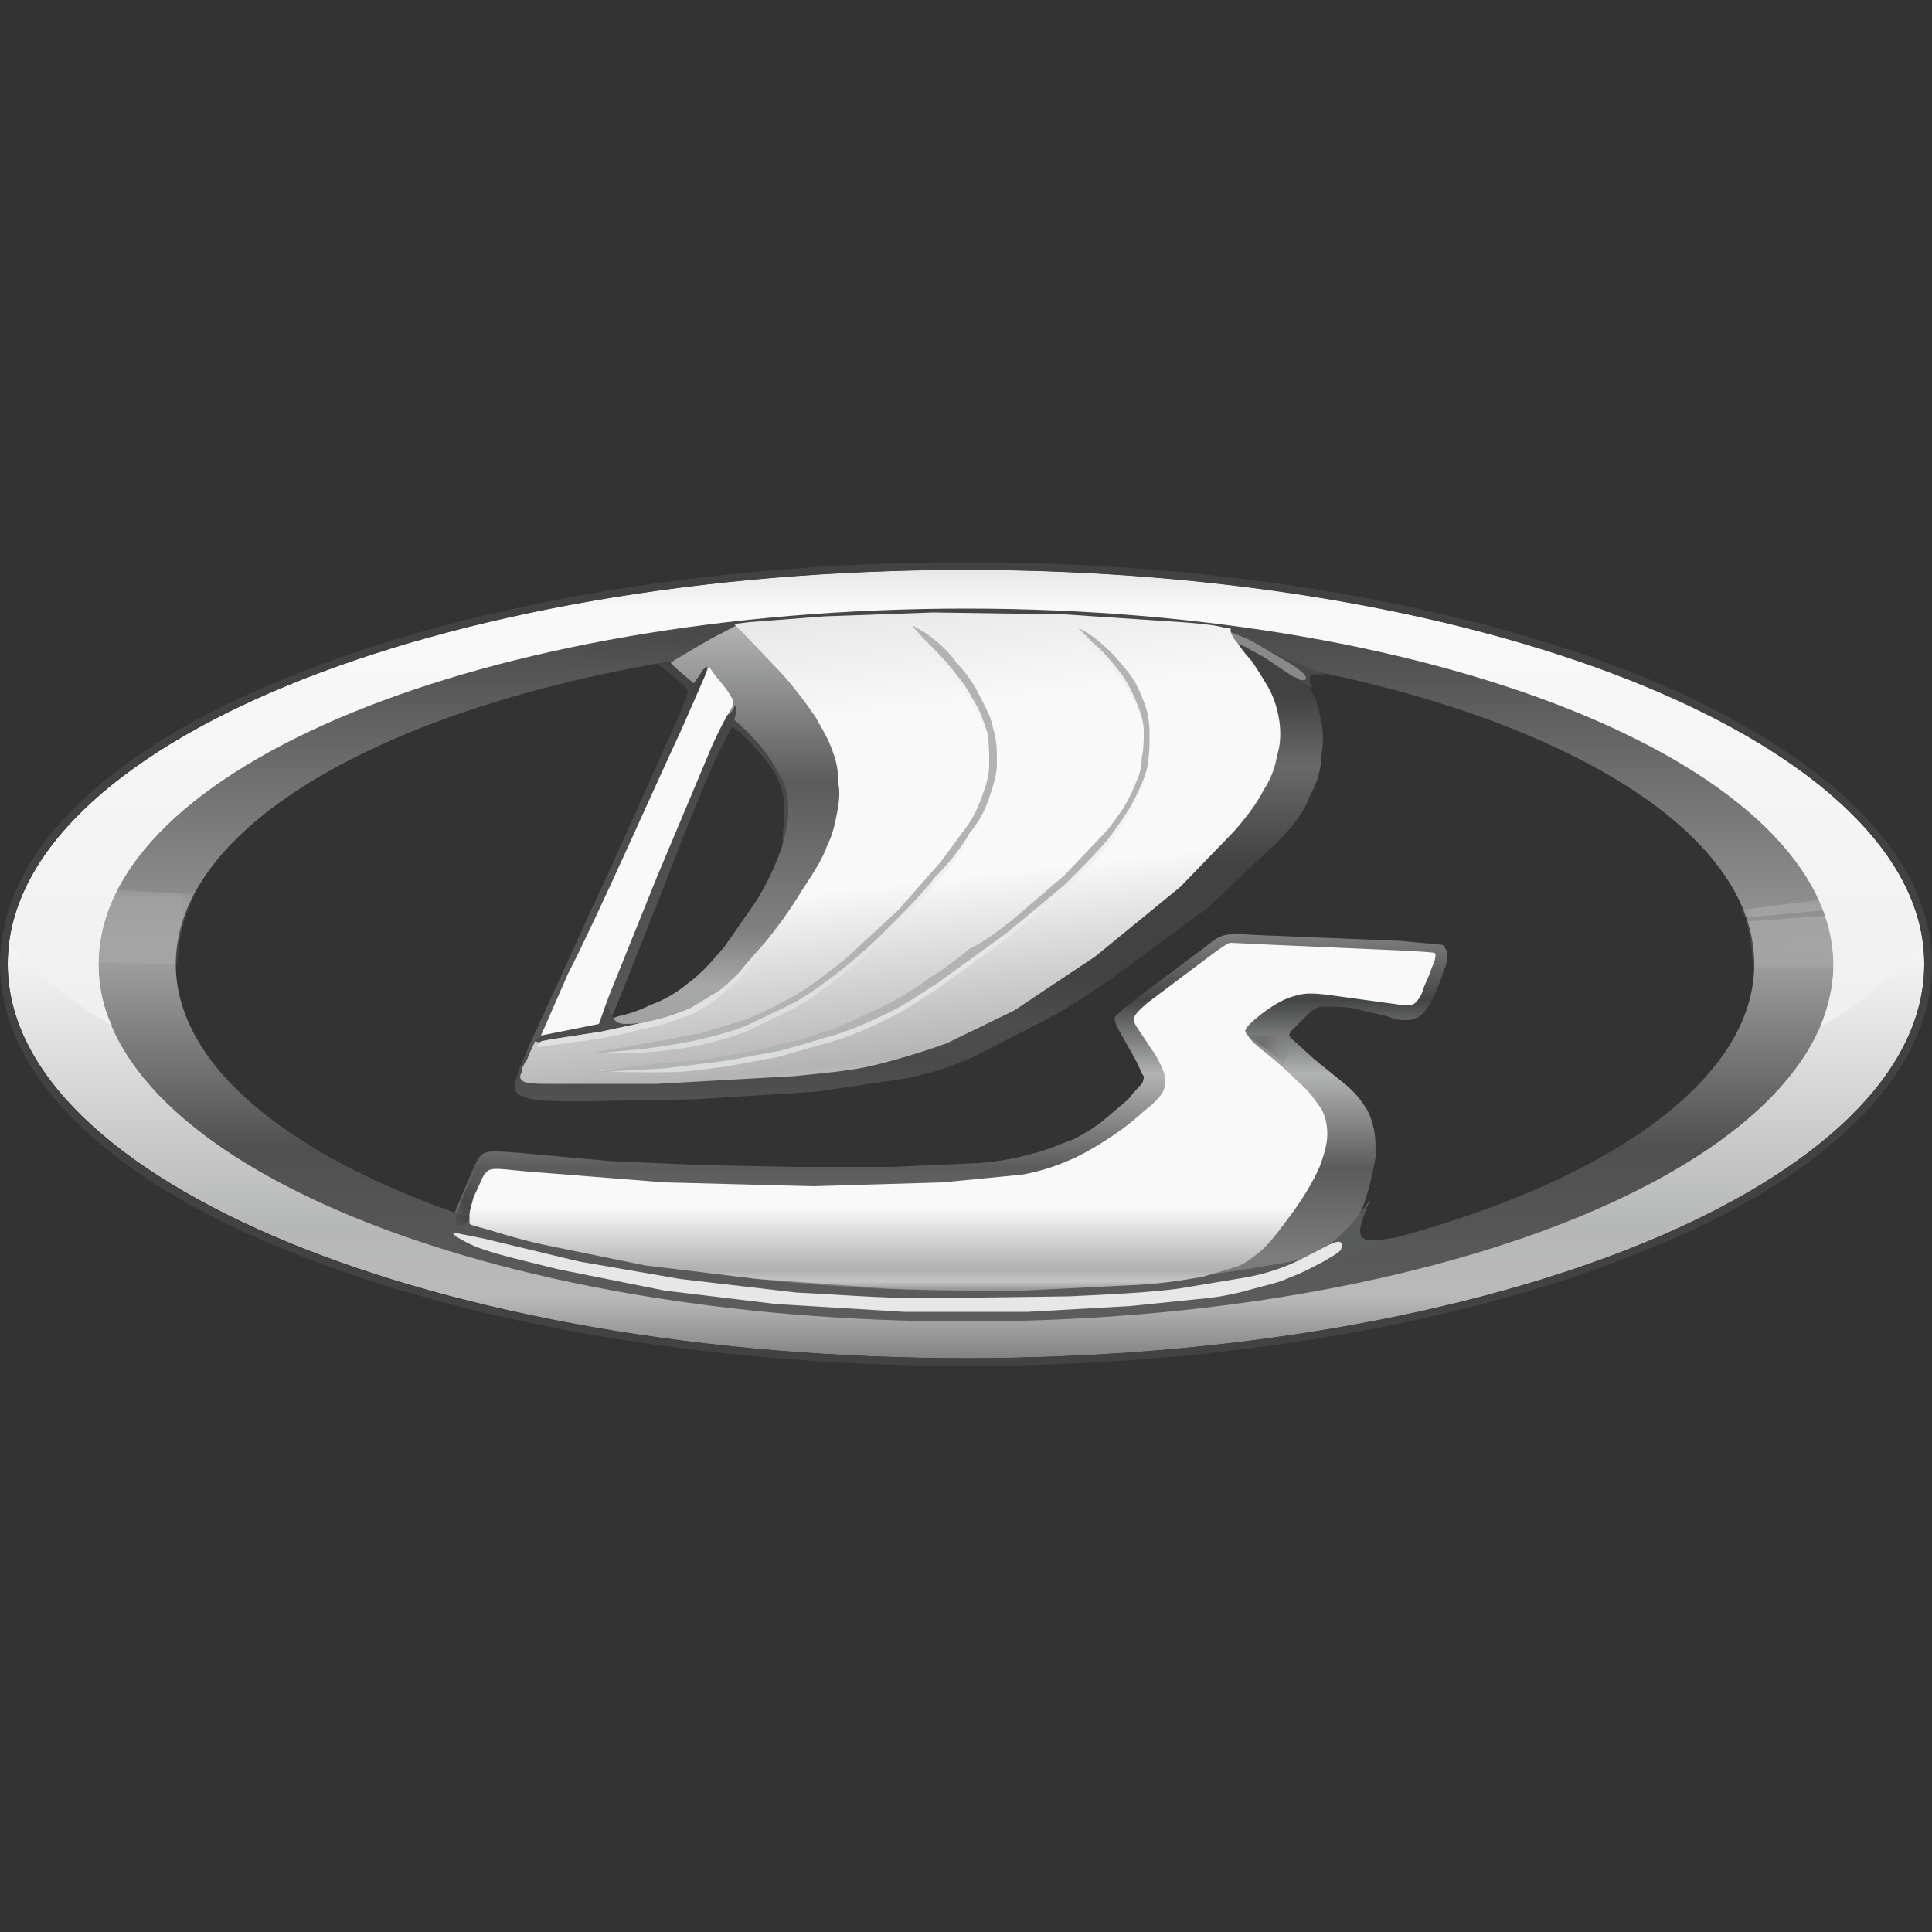 <svg xmlns="http://www.w3.org/2000/svg" viewBox="0 0 100 100"  xmlns:v="https://vecta.io/nano"><rect x="0" y="0" width="100" height="100" fill="#333333" stroke="none"/><style><![CDATA[.P{fill-rule:evenodd}.Q{fill:#434242}.R{fill:#f9f9f9}]]></style><linearGradient id="A" gradientUnits="userSpaceOnUse" x1="33.841" y1="55.957" x2="33.841" y2="34.158"><stop offset="0" stop-color="#5b5b5b"/><stop offset="1" stop-color="#434242"/></linearGradient><path d="M27.4 54.1l3.2-7c1.5-3.2 3.3-7.3 4.2-9.3s.9-2 .6-2.3-.9-.8-1.2-1c-.3-.3-.3-.3-.2-.3.2 0 .5 0 1.2.4.7.5 1.8 1.4 2.8 2.3.9.9 1.7 1.8 2.2 2.6s.7 1.5.7 2.2-.2 1.5-.3 1.9l-.1.4v-.4c0-.4.1-1.1.1-1.8s-.2-1.2-.5-1.8a11.22 11.22 0 0 0-1.3-1.6c-.4-.4-.6-.6-.8-.7-.1-.1-.1-.1-.2.1s-.3.5-.9 1.8c-.6 1.4-1.6 3.8-2.5 6.2l-2.3 5.8c-.5 1.2-.6 1.5-1.2 2s-1.5 1.4-2.2 1.8-1.2.5-1.5.4-.4-.2-.4-.3c0 0 .1-.2.6-1.4z" fill="url(#A)" class="P"/><linearGradient id="B" gradientUnits="userSpaceOnUse" x1="49.189" y1="67.559" x2="49.189" y2="48.298"><stop offset="0" stop-color="#787878"/><stop offset=".133" stop-color="#7c7c7c"/><stop offset=".369" stop-color="#5b5b5c"/><stop offset=".62" stop-color="#b2b3b3"/><stop offset=".82" stop-color="#444545"/><stop offset="1" stop-color="gray"/></linearGradient><path d="M23.6 62.6l.8-1.9c.2-.5.4-.8.5-.9s.3-.2.6-.2.6 0 1.7.1l4.4.4 4.6.2 4.9.1h5.1l4.5-.2a14.28 14.28 0 0 0 2.8-.5c.8-.2 1.4-.5 2-.7.6-.3 1.1-.6 1.6-1l1.3-1.1a7.51 7.51 0 0 1 .7-.8c.1-.2.1-.3.1-.4-.1-.1-.2-.4-.4-.8l-.9-1.6c-.2-.4-.2-.5-.2-.6s.1-.2 1.1-1l3.6-2.7c.9-.7.9-.7 2.7-.6l7.4.3 2.1.2c.1 0 .2.1.2.2.1.1.1.2.1.4s0 .4-.2.8c-.1.4-.4 1.1-.6 1.5s-.4.6-.6.8c-.2.1-.4.2-.7.2s-.5 0-1-.2l-1.7-.4c-.6-.1-1.1-.1-1.4-.1s-.4 0-.6.1-.4.3-.6.5l-.7.7c-.1.2-.1.2.1.4l1.1 1 1.6 1.3a4.7 4.7 0 0 1 1 1.1c.3.4.4.8.5 1.2s.1.9.1 1.5c-.1.6-.3 1.5-.5 2.1-.2.7-.5 1.2-.8 1.5-.3.4-.6.7-.8.9l-1 .6c-.5.3-1.4.6-2.6.9s-2.6.6-4 .7c-1.4.2-2.8.3-4.8.4l-6.6.3c-1.9 0-3.1 0-4.5-.1l-4.7-.3-5.2-.5c-1.8-.2-3.5-.6-5-.9l-3.7-.8-2.6-.7c-.6-.2-.9-.4-1-.6-.1 0 0-.2.2-.8z" fill="url(#B)" class="P"/><linearGradient id="C" gradientUnits="userSpaceOnUse" x1="49.969" y1="69.063" x2="49.969" y2="30.783"><stop offset="0" stop-color="#5e5e5e"/><stop offset=".251" stop-color="#515050"/><stop offset=".502" stop-color="#9d9d9d"/><stop offset="1" stop-color="#434242"/></linearGradient><path d="M50 30.8c25.6 0 46.3 8.6 46.3 19.1S75.5 69.1 50 69.1 3.7 60.5 3.7 49.9 24.4 30.8 50 30.8zm0 2.2c22.6 0 40.8 7.6 40.8 16.9S72.5 66.8 50 66.8 9.1 59.2 9.1 49.9 27.4 33 50 33h0z" fill="url(#C)" class="P"/><defs><filter id="D" filterUnits="userSpaceOnUse" x="90.2" y="46.4" width="6.1" height="3.8"><feColorMatrix values="1 0 0 0 0  0 1 0 0 0  0 0 1 0 0  0 0 0 1 0"/></filter></defs><mask maskUnits="userSpaceOnUse" x="90.2" y="46.4" width="6.1" height="3.8" id="E"><linearGradient id="F" gradientUnits="userSpaceOnUse" x1="88.507" y1="81.673" x2="95.316" y2="15.139"><stop offset="0" stop-color="#fff" stop-opacity="0"/><stop offset=".42" stop-color="#fff" stop-opacity="0"/><stop offset="1" stop-color="#fff"/></linearGradient><path d="M90.2 46.4h6.1v3.8h-6.1z" fill="url(#F)" filter="url(#D)" class="P"/></mask><path d="M95.5 46.4c.1.2.2.4.2.6l-5.4.5a.76.76 0 0 0-.2-.4l5.4-.7zm.3.9c.3.9.4 1.7.4 2.6v.2h-5.5v-.2c0-.7-.1-1.4-.3-2.2l5.4-.4z" mask="url(#E)" class="P R"/><defs><filter id="G" filterUnits="userSpaceOnUse" x="3.8" y="46" width="6.2" height="3.9"><feColorMatrix values="1 0 0 0 0  0 1 0 0 0  0 0 1 0 0  0 0 0 1 0"/></filter></defs><mask maskUnits="userSpaceOnUse" x="3.8" y="46" width="6.2" height="3.9" id="H"><linearGradient id="I" gradientUnits="userSpaceOnUse" x1="10.772" y1="102.854" x2="4.163" y2="-6.848"><stop offset="0" stop-color="#fff" stop-opacity="0"/><stop offset=".412" stop-color="#fff" stop-opacity="0"/><stop offset="1" stop-color="#fff"/></linearGradient><path d="M3.8 46H10v3.9H3.8z" fill="url(#I)" filter="url(#G)" class="P"/></mask><path d="M3.8 49.8L5.3 46l4.8.3c-.6 1.2-.9 2.3-.9 3.6h0c-.1 0-5.4-.1-5.4-.1z" mask="url(#H)" class="P R"/><defs><filter id="J" filterUnits="userSpaceOnUse" x="29.3" y="32.3" width="11.9" height="3.1"><feColorMatrix values="1 0 0 0 0  0 1 0 0 0  0 0 1 0 0  0 0 0 1 0"/></filter></defs><mask maskUnits="userSpaceOnUse" x="29.3" y="32.3" width="11.9" height="3.1" id="K"><linearGradient id="L" gradientUnits="userSpaceOnUse" x1="31.383" y1="59.81" x2="37.876" y2="8.003"><stop offset="0" stop-color="#fff" stop-opacity="0"/><stop offset=".478" stop-color="#fff" stop-opacity="0"/><stop offset="1" stop-color="#fff"/></linearGradient><path d="M29.3 32.3h11.9v3.1H29.3z" fill="url(#L)" filter="url(#J)" class="P"/></mask><path d="M38.4 32.4c-.7.1-1.5.1-2.4.2l-2.7.4-2.6.6c-.7.2-1 .4-1.2.7a1.69 1.69 0 0 0-.3 1c3.7-.9 7.7-1.6 11.9-1.9v-.1c-.1-.5-.4-.8-.9-.9-.4-.2-1.1-.1-1.8 0z" mask="url(#K)" fill="#2f2f2f" class="P"/><linearGradient id="M" gradientUnits="userSpaceOnUse" x1="36.802" y1="54.339" x2="36.802" y2="32.383"><stop offset="0" stop-color="#9d9d9d"/><stop offset=".149" stop-color="#a7a8a8"/><stop offset=".278" stop-color="#818181"/><stop offset=".631" stop-color="#5b5b5c"/><stop offset="1" stop-color="#b2b3b3"/></linearGradient><path d="M38.8 32.4h-.7c-.1 0-.2.1-.8.4s-1.6.9-2.1 1.2l-.5.3.2.2c.2.2.7.6 1.4 1.2l2.3 2.1c.7.7 1.1 1.2 1.4 1.7s.6 1 .7 1.4.1.8.1 1.4c-.1.6-.2 1.3-.5 2-.3.8-.7 1.6-1.2 2.4L37.5 49c-.6.7-1.2 1.4-1.9 1.9-.6.5-1.3.9-1.9 1.1-.6.3-1.2.5-1.7.6-.5.2-.9.3-1.5.4s-1.3.3-1.7.3c-.4.1-.4.1-.4.2-.1.1-.2.4-.3.6l-.1.1h.9c.9 0 2.6.1 4.6-.3s4.3-1.4 6.2-2.8c1.8-1.3 3.1-3 4.2-4.7s1.8-3.4 2.1-5.2 0-3.8-1.2-5.2c-1.1-1.5-3.1-2.5-4.2-3.1l-1.8-.5z" fill="url(#M)" class="P"/><linearGradient id="N" gradientUnits="userSpaceOnUse" x1="47.58" y1="57.055" x2="47.58" y2="32.917"><stop offset="0" stop-color="#525252"/><stop offset=".082" stop-color="#4b4a4a"/><stop offset=".169" stop-color="#4d4d4d"/><stop offset=".278" stop-color="#434242"/><stop offset=".51" stop-color="#434242"/><stop offset=".722" stop-color="#696969"/><stop offset=".871" stop-color="#434242"/></linearGradient><path d="M32.4 53c-.5 0-.6-.2-.7-.4l-.3-.6c-.1-.2-.2-.3-.3-.2s-.3.5-.7.8-1.1.5-1.6.7-.8.3-1 .5-.3.3-.5.7-.5 1-.6 1.4-.1.5.1.7c.1.1.3.2.8.3.4.1 1.3.1 2.7.1l5.7-.1 6.3-.4 4.7-.7c1.3-.3 2.3-.6 3.4-1.1l3.5-1.8c1.2-.6 2.2-1.3 3.7-2.3l4.9-3.6 3.6-3.4c.9-.9 1.4-1.6 1.7-2.4.4-.7.6-1.5.6-2.1.1-.7.1-1.2 0-1.7s-.2-1-.4-1.4-.4-.7-.7-1.1c-.3-.3-.7-.6-1.3-1s-1.5-.8-2.2-1-1.2-.2-1.6.2-.7 1.2-1.6 3.2-2.3 5.2-5.2 8-7.3 5.1-11.3 6.6-7.7 2.3-9.3 2.4c-1.6.2-1.1-.3-1.3-.4.1 0-.6.1-1.1.1z" fill="url(#N)" class="P"/><defs><filter id="O" filterUnits="userSpaceOnUse" x="57.8" y="51.2" width="3.5" height="5"><feColorMatrix values="1 0 0 0 0  0 1 0 0 0  0 0 1 0 0  0 0 0 1 0"/></filter></defs><mask maskUnits="userSpaceOnUse" x="57.8" y="51.2" width="3.5" height="5" id="P"><radialGradient id="Q" cx="29919.19" cy="37966.871" r="71.125" gradientTransform="matrix(1.807534e-02 0 0 -1.807534e-02 -447.921 728.438)" gradientUnits="userSpaceOnUse"><stop offset="0" stop-color="#fff"/><stop offset=".639" stop-color="#fff" stop-opacity="0"/></radialGradient><path d="M57.8 51.2h3.5v5h-3.5z" fill="url(#Q)" filter="url(#O)" class="P"/></mask><path d="M59.2 56c.2-.3.2-.4.1-.5s-.2-.4-.4-.8l-.9-1.6c-.2-.4-.2-.5-.2-.6s.1-.2 1.1-1c.1-.1.3-.2.5-.4.7.9 1.4 2.5 1.7 3.5.3 1.1.2 1.4-.4 1.5-.4.1-.9.1-1.5-.1h0z" mask="url(#P)" class="P Q"/><defs><filter id="R" filterUnits="userSpaceOnUse" x="63" y="50.7" width="7.6" height="2.4"><feColorMatrix values="1 0 0 0 0  0 1 0 0 0  0 0 1 0 0  0 0 0 1 0"/></filter></defs><mask maskUnits="userSpaceOnUse" x="63" y="50.7" width="7.6" height="2.4" id="S"><radialGradient id="T" cx="30698.141" cy="38081.234" r="173.833" gradientTransform="matrix(1.807534e-02 0 0 -1.807534e-02 -447.921 728.438)" gradientUnits="userSpaceOnUse"><stop offset="0" stop-color="#fff"/><stop offset="1" stop-color="#fff" stop-opacity="0"/></radialGradient><path d="M63 50.7h7.6v2.4H63z" fill="url(#T)" filter="url(#R)" class="P"/></mask><path d="M70.6 52.3c-.1 0-.3-.1-.4-.1-.6-.1-1.1-.1-1.4-.1s-.4 0-.6.1-.4.3-.6.5l-.4.4-3.4-.3c-.8-.1-.8-.1-.7-.2s.3-.4.9-.8a6.5 6.5 0 0 1 2.5-1c1-.2 2.2-.2 2.9 0s1.1.5 1.2 1v.5z" mask="url(#S)" class="P Q"/><g class="P"><path d="M67.9 35.6c0-.1-.1-.2-.1-.3V35c.1-.1.2-.1.3-.1h.5c.2 0 .3.1.4.1h.1l-.4-.1c-.4-.1-1.1-.4-1.6-.6s-1.1-.5-1.3-.6l-.2-.1.2.2c.2.2.6.6.9.8s.4.4.5.5l.2.2c.1.1.2.1.3.2s.2.1.2.1h0z" fill="#4a4a4a"/><path d="M63.9 32.8c.2.1.6.2 1.1.5l1.7 1c.5.3.7.5.8.6s.1.2.1.2 0 .1-.1.1h-.2s-.1-.1-.4-.2l-1.2-.8c-.4-.3-.9-.5-1.2-.7l-.9-.4c-.2-.1-.2-.1-.2-.2s0-.1.1-.2c.1 0 .2 0 .4.1h0z" fill="#898989"/></g><defs><filter id="U" filterUnits="userSpaceOnUse" x="64.7" y="53.6" width="2.1" height="1.5"><feColorMatrix values="1 0 0 0 0  0 1 0 0 0  0 0 1 0 0  0 0 0 1 0"/></filter></defs><mask maskUnits="userSpaceOnUse" x="64.7" y="53.6" width="2.1" height="1.5" id="V"><linearGradient id="W" gradientUnits="userSpaceOnUse" x1="66.243" y1="53.48" x2="65.193" y2="55.172"><stop offset="0" stop-color="#fff" stop-opacity="0"/><stop offset=".231" stop-color="#fff" stop-opacity="0"/><stop offset="1" stop-color="#fff"/></linearGradient><path d="M64.7 53.6h2.1v1.5h-2.1z" fill="url(#W)" filter="url(#U)" class="P"/></mask><path d="M66.2 54.8c-.2-.1-.5-.4-.8-.6s-.5-.4-.7-.5c-.1-.1-.1-.1 0-.1h.6c.2 0 .5.1.7.1.2.1.4.1.5.2s.2.2.2.4 0 .3-.1.5c-.1.1-.1.2-.2.3h-.1c.1-.1.1-.1-.1-.3z" mask="url(#V)" class="P Q"/><defs><filter id="X" filterUnits="userSpaceOnUse" x="23.6" y="59.6" width="2" height="3.9"><feColorMatrix values="1 0 0 0 0  0 1 0 0 0  0 0 1 0 0  0 0 0 1 0"/></filter></defs><mask maskUnits="userSpaceOnUse" x="23.6" y="59.6" width="2" height="3.9" id="Y"><linearGradient id="Z" gradientUnits="userSpaceOnUse" x1="26.028" y1="59.791" x2="24.298" y2="62.488"><stop offset="0" stop-color="#fff" stop-opacity="0"/><stop offset=".4" stop-color="#fff" stop-opacity="0"/><stop offset="1" stop-color="#fff"/></linearGradient><path d="M23.6 59.6h2v3.9h-2z" fill="url(#Z)" filter="url(#X)" class="P"/></mask><path d="M23.9 63.4c-.1 0-.2.1-.2 0-.1 0-.1-.1-.1-.3s.1-.5.3-1 .5-1.1.7-1.5l.5-.9.2-.2v.6c0 .2.1.3.1.4s0 .1-.1.4-.4.9-.6 1.4l-.5.9c-.1.1-.1.1-.2.1.1.1 0 .1-.1.1h0z" mask="url(#Y)" class="P Q"/><g class="P"><path d="M68.7 64.5c.3-.2.6-.5 1-.9s.8-.9 1-1.2.2-.3.2-.2c-.1.1-.2.4-.3.7s-.2.6-.2.8.1.4.2.4c.1.1.3.1.6.1s.6-.1.8-.1h.2l-.4.2c-.4.2-1.3.5-2.1.8s-1.7.6-1.9.6c-.3.1 0-.1.2-.3s.2-.3.4-.5c-.2-.1 0-.2.3-.4h0z" fill="#585959"/><path d="M35.9 35.4c.1-.2.3-.4.4-.6s.2-.2.3-.3v.1c0 .1-.1.2-.1.4-.1.2-.2.5-.3.7s-.2.3-.3.3-.1-.1-.1-.2 0-.2.1-.4z" class="Q"/><path d="M37.7 37.1c0-.1.1-.2.2-.3s.1-.3.2-.3v-.1.4c0 .2-.1.4-.1.5s0 .1-.1.1h-.1c-.1 0-.1-.1-.1-.1-.1-.1-.1-.1 0-.2z" fill="#474646"/></g><linearGradient id="a" gradientUnits="userSpaceOnUse" x1="49.156" y1="66.8" x2="49.156" y2="48.742"><stop offset="0" stop-color="#949494"/><stop offset=".027" stop-color="#c6c6c6"/><stop offset=".059" stop-color="#b0b0b0"/><stop offset=".239" stop-color="#f9f9f9"/></linearGradient><g class="P"><path d="M24.5 62l.5-1.1c.2-.3.3-.4.7-.4s1 .1 2.4.2l6.3.5 7.7.2 6.7-.2 4.1-.4c1.1-.2 1.9-.5 2.8-.9a17.61 17.61 0 0 0 2.3-1.4c.7-.5 1.2-1 1.6-1.3.3-.3.5-.5.6-.7s.1-.5.1-.8c-.1-.3-.2-.6-.5-1.1l-1-1.5c-.2-.4-.2-.5.6-1.2l3.2-2.4c.8-.6 1-.7 1.1-.7l2.1.1 6.8.3c1.7.1 1.7.1 1.7.2s0 .3-.2.7c-.1.4-.4.9-.5 1.3-.2.4-.3.5-.5.6s-.6 0-1.4-.1l-2.9-.4c-.8-.1-1.2-.1-1.6 0s-.7.2-1.2.5-1 .7-1.3 1-.3.4-.1.6c.1.2.3.4.8.8a23.2 23.2 0 0 1 1.8 1.6c.6.5.9 1 1.2 1.4.2.4.3.8.3 1.3 0 .4-.1.9-.4 1.7-.3.7-.9 1.7-1.5 2.5s-1.1 1.5-1.6 1.9-.9.7-1.3.8l-1.7.5c-.7.1-1.6.3-3.2.4l-6 .3c-2.3 0-4.7 0-7-.1l-6.8-.5-5.8-.7-4.9-1c-1.5-.3-2.7-.7-3.4-.9s-.8-.2-.8-.3v-.4c0-.2.1-.5.2-.9h0z" fill="url(#a)"/><path d="M69.1 64.3c-.3.1-1 .5-1.8.9s-1.7.7-2.7.9l-3.6.6c-1.5.2-3.5.3-5.7.4l-7.3.1c-2.4 0-4.7-.2-6.8-.3l-6-.7-5.2-.9-5-1.2-1.5-.3c-.1 0-.1 0 .1.2.2.1.6.4 1.5.7s2.2.6 3.8 1l5.5 1.1 5.8.7 6.6.4h6.4l5.3-.3 3.9-.4c1-.1 1.8-.3 2.5-.5s1.3-.3 1.9-.6c.6-.2 1.3-.6 1.7-.8.5-.3.7-.4.9-.6.1-.3.1-.5-.3-.4h0z" fill="#e7e7e7"/><path d="M35.3 37.7l1.4-3.2.2.3c.2.3.7.8.9 1.2.2.3.2.4.1.6s-.3.4-1 1.9L34 45.4l-2.5 6.2L31 53l-3 .6 1.4-3.2c1.6-3.1 4.4-9.5 5.9-12.7h0z" class="R"/></g><linearGradient id="b" gradientUnits="userSpaceOnUse" x1="27424.268" y1="37171.754" x2="27272.293" y2="38540.637" gradientTransform="matrix(1.807534e-02 0 0 -1.807534e-02 -447.921 728.438)"><stop offset="0" stop-color="#919191"/><stop offset=".039" stop-color="#bdbdbd"/><stop offset=".078" stop-color="#b4b4b5"/><stop offset=".439" stop-color="#f9f9f9"/><stop offset=".788" stop-color="#f9f9f9"/><stop offset="1" stop-color="#e9e9e9"/></linearGradient><path d="M39.5 48.9c.6-.7 1.4-1.8 2-2.8.6-.9 1.1-1.7 1.3-2.3.3-.6.4-1.1.5-1.6s.2-1.1.1-1.6c0-.6-.1-1.2-.3-1.7-.2-.6-.5-1.1-.9-1.8a22.22 22.22 0 0 0-1.7-2.2l-2.1-2.2-.4-.4.8-.1 3.9-.3 5.6-.2 6.8.1 6 .4c1.4.1 2 .2 2.3.3.3 0 .3 0 .3.1s0 .2.2.5c.2.2.4.6.8 1 .3.4.6.9.9 1.4s.5 1.1.6 1.7.1 1.3-.1 1.9a4.49 4.49 0 0 1-.7 1.8c-.3.6-.8 1.3-1.5 2.1l-2.8 2.9-4.4 3.6-4.2 2.8L49 54c-1.1.4-2.4.8-3.6 1.1s-2.3.4-4.3.6l-7.1.4h-5.7c-1.1 0-1.2-.1-1.3-.2s-.1-.2 0-.4c0-.2.1-.4.3-.7.1-.3.3-.7.4-.9.3.1.3 0 .3 0l.5-.1 2.6-.4 2.8-.6c.8-.2 1.3-.4 1.8-.6l1.5-.9c.4-.3.8-.7 1.1-1 .3-.4.6-.7 1.2-1.4h0z" fill="url(#b)" class="P"/><linearGradient id="c" gradientUnits="userSpaceOnUse" x1="26711.234" y1="37092.594" x2="26559.26" y2="38461.477" gradientTransform="matrix(1.807534e-02 0 0 -1.807534e-02 -447.921 728.438)"><stop offset="0" stop-color="#d9dada"/><stop offset="1" stop-color="#f9f9f9"/></linearGradient><path d="M39.5 48.9c.3-.3.6-.8.9-1.2-.4.5-.7 1.1-1 1.5-.6.9-.9 1.3-1.3 1.6-.3.3-.7.6-1 .9-.3.2-.7.5-1.1.7s-.8.3-1.3.5-1.2.3-2 .5-1.8.4-2.7.5l-2.2.3v-.1c.2-.1.2-.2.2-.2l.5-.1 2.6-.4 2.8-.6c.8-.2 1.3-.4 1.8-.6l1.5-.9c.4-.3.8-.7 1.1-1 .3-.4.6-.7 1.2-1.4h0z" fill="url(#c)" class="P"/><linearGradient id="d" gradientUnits="userSpaceOnUse" x1="50" y1="70.339" x2="50" y2="29.464"><stop offset="0" stop-color="#828282"/><stop offset=".078" stop-color="#b9b9b9"/><stop offset=".169" stop-color="#b6b7b7"/><stop offset=".541" stop-color="#f9f9f9"/><stop offset="1" stop-color="#f0f0f0"/></linearGradient><path d="M50 29.5c27.4 0 49.6 9.2 49.6 20.4 0 11.3-22.2 20.4-49.6 20.4S.4 61.1.4 49.9C.4 38.6 22.6 29.5 50 29.5zm0 1.9c24.8 0 44.9 8.3 44.9 18.5S74.8 68.4 50 68.4 5.1 60.1 5.1 49.9 25.2 31.4 50 31.4h0z" fill="url(#d)" class="P"/><linearGradient id="e" gradientUnits="userSpaceOnUse" x1="50" y1="70.339" x2="50" y2="29.464"><stop offset="0" stop-color="#f9f9f9"/><stop offset=".447" stop-color="#f0f0f0"/><stop offset=".949" stop-color="#f9f9f9"/><stop offset="1" stop-color="#e7e7e7"/></linearGradient><g class="P"><path d="M50 29.5c26.6 0 48.3 8.6 49.5 19.5-1.4 1.5-3.2 2.9-5.3 4.2.4-1 .7-2.1.7-3.2 0-10.2-20.1-18.5-44.9-18.5S5.1 39.7 5.1 49.9c0 1.1.2 2.2.7 3.2-2.2-1.3-4-2.7-5.3-4.2C1.7 38.1 23.4 29.5 50 29.5h0z" fill="url(#e)"/><path d="M50 29.1c13.7 0 26.2 2.3 35.2 6 9.1 3.8 14.8 9 14.8 14.8S94.4 61 85.2 64.7c-9 3.7-21.5 6-35.2 6s-26.2-2.3-35.2-6C5.6 61 0 55.7 0 49.9s5.6-11.1 14.8-14.8c9-3.7 21.5-6 35.2-6zm0 .4c27.4 0 49.6 9.2 49.6 20.4 0 11.3-22.2 20.4-49.6 20.4S.4 61.2.4 49.9 22.6 29.5 50 29.5z" class="Q"/></g><linearGradient id="f" gradientUnits="userSpaceOnUse" x1="45.042" y1="55.608" x2="45.042" y2="32.741"><stop offset="0" stop-color="#d9dada"/><stop offset=".702" stop-color="#f9f9f9"/><stop offset="1" stop-color="#eee"/></linearGradient><path d="M52.3 48l2.8-2.4 1.9-2c.5-.5.8-1 1.1-1.4.3-.5.5-.9.7-1.4a3.08 3.08 0 0 0 .3-1.3c0-.4.1-.9.1-1.4s-.2-1-.4-1.5-.5-1.1-.9-1.6-.9-1.1-1.3-1.4l-.7-.7c-.1-.1-.1-.1.1 0a4.79 4.79 0 0 1 1.1.8c.5.4.9.9 1.3 1.4s.6 1 .8 1.5a4.53 4.53 0 0 1 .3 1.6c0 .6 0 1.1-.1 1.7s-.4 1.2-.7 1.8-.8 1.3-1.4 2.1c-.6.7-1.4 1.5-2.2 2.3l-3 2.5-3.6 2.6c-1.1.7-1.8 1.2-2.7 1.6-.8.4-1.7.8-2.7 1.1l-2.8.8-2.7.5c-.9.1-1.9.3-3.2.3s-2.8 0-3.5-.1h-.4l2.1-.1 4-.3 3.6-.6c1-.2 1.9-.5 2.8-.8.8-.3 1.6-.7 2.5-1.1.8-.4 1.7-.9 2.5-1.5a20.95 20.95 0 0 0 2.2-1.6c.8-.4 1.3-.8 2.1-1.4h0z" fill="url(#f)" class="P"/><linearGradient id="g" gradientUnits="userSpaceOnUse" x1="41.143" y1="54.616" x2="41.143" y2="32.701"><stop offset="0" stop-color="#d9dada"/><stop offset=".251" stop-color="#e3e3e3"/><stop offset=".549" stop-color="#f9f9f9"/><stop offset=".722" stop-color="#f9f9f9"/><stop offset="1" stop-color="#ededed"/></linearGradient><g class="P"><path d="M36.2 53.8l2.3-.7c.8-.3 1.6-.7 2.5-1.2s1.8-1.2 2.8-2l2.7-2.5 2.2-2.5 1.4-1.9c.4-.6.6-1.1.8-1.7.2-.5.3-1 .3-1.5s0-1-.1-1.6c-.2-.6-.4-1.2-.8-1.8-.3-.6-.8-1.2-1.3-1.8s-1.2-1.2-1.5-1.6c-.3-.3-.3-.3-.2-.3.1.1.4.2.8.5s1 .8 1.4 1.4a6.57 6.57 0 0 1 1.2 1.7c.3.6.6 1.1.7 1.7.2.6.2 1.2.2 1.8s-.2 1.2-.4 1.8-.5 1.2-1 1.8c-.4.7-1 1.5-1.8 2.3-.7.9-1.6 1.8-2.5 2.7a26.82 26.82 0 0 1-2.6 2.3c-.8.6-1.6 1.2-2.4 1.6l-2.3 1.1c-.8.3-1.5.5-2.4.7s-2.1.3-3 .4h-2.1c-.4 0-.4 0 .2-.1.6 0 1.7-.1 2.7-.3.8 0 1.4-.1 2.2-.3h0z" fill="url(#g)"/><path d="M52.3 47.7l2.8-2.4 1.9-2c.5-.5.8-1 1.1-1.4.3-.5.5-.9.7-1.4a3.08 3.08 0 0 0 .3-1.3c.1-.4.1-.9.1-1.4s-.2-1-.4-1.5-.5-1.1-.9-1.6-.9-1.1-1.3-1.4l-.7-.7c-.1-.1-.1-.1.1 0a4.79 4.79 0 0 1 1.1.8c.5.4.9.9 1.3 1.4s.6 1 .8 1.5a4.53 4.53 0 0 1 .3 1.6c0 .6 0 1.1-.1 1.7s-.4 1.2-.7 1.8-.8 1.3-1.4 2.1c-.6.7-1.4 1.5-2.2 2.3l-3 2.5-3.6 2.6c-1.1.7-1.8 1.2-2.7 1.6-.8.4-1.7.8-2.7 1.1l-2.8.8-2.7.5-3.2.4-3.6.2h-.4c.4 0 1.1-.1 2.2-.3l4-.4c1.4-.2 2.6-.4 3.6-.7 1-.2 1.9-.5 2.8-.8.8-.3 1.6-.7 2.5-1.1.8-.4 1.7-.9 2.5-1.5a20.95 20.95 0 0 0 2.2-1.6c.8-.4 1.3-.8 2.1-1.4h0zm-16.1 5.8l2.3-.7c.8-.3 1.6-.7 2.5-1.2s1.8-1.2 2.8-2l2.7-2.5 2.2-2.5 1.4-1.9c.4-.6.6-1.1.8-1.7.2-.5.3-1 .3-1.5s0-1-.1-1.6c-.2-.6-.4-1.2-.8-1.8-.3-.6-.8-1.2-1.3-1.8s-1.2-1.2-1.5-1.6c-.3-.3-.3-.3-.2-.3.1.1.4.2.8.5s1 .8 1.4 1.4a6.57 6.57 0 0 1 1.2 1.7c.3.6.6 1.1.7 1.7.2.6.2 1.2.2 1.8s-.2 1.2-.4 1.8-.5 1.2-1 1.8c-.4.7-1 1.5-1.8 2.3-.7.9-1.6 1.8-2.5 2.7a26.82 26.82 0 0 1-2.6 2.3c-.8.6-1.6 1.2-2.4 1.6l-2.3 1.1c-.8.3-1.5.5-2.4.7s-2.1.4-3 .5l-2.2.2c-.4 0-.4 0 .2-.1l2.8-.5c.8-.1 1.4-.3 2.2-.4h0z" fill="#b2b3b3"/></g></svg>